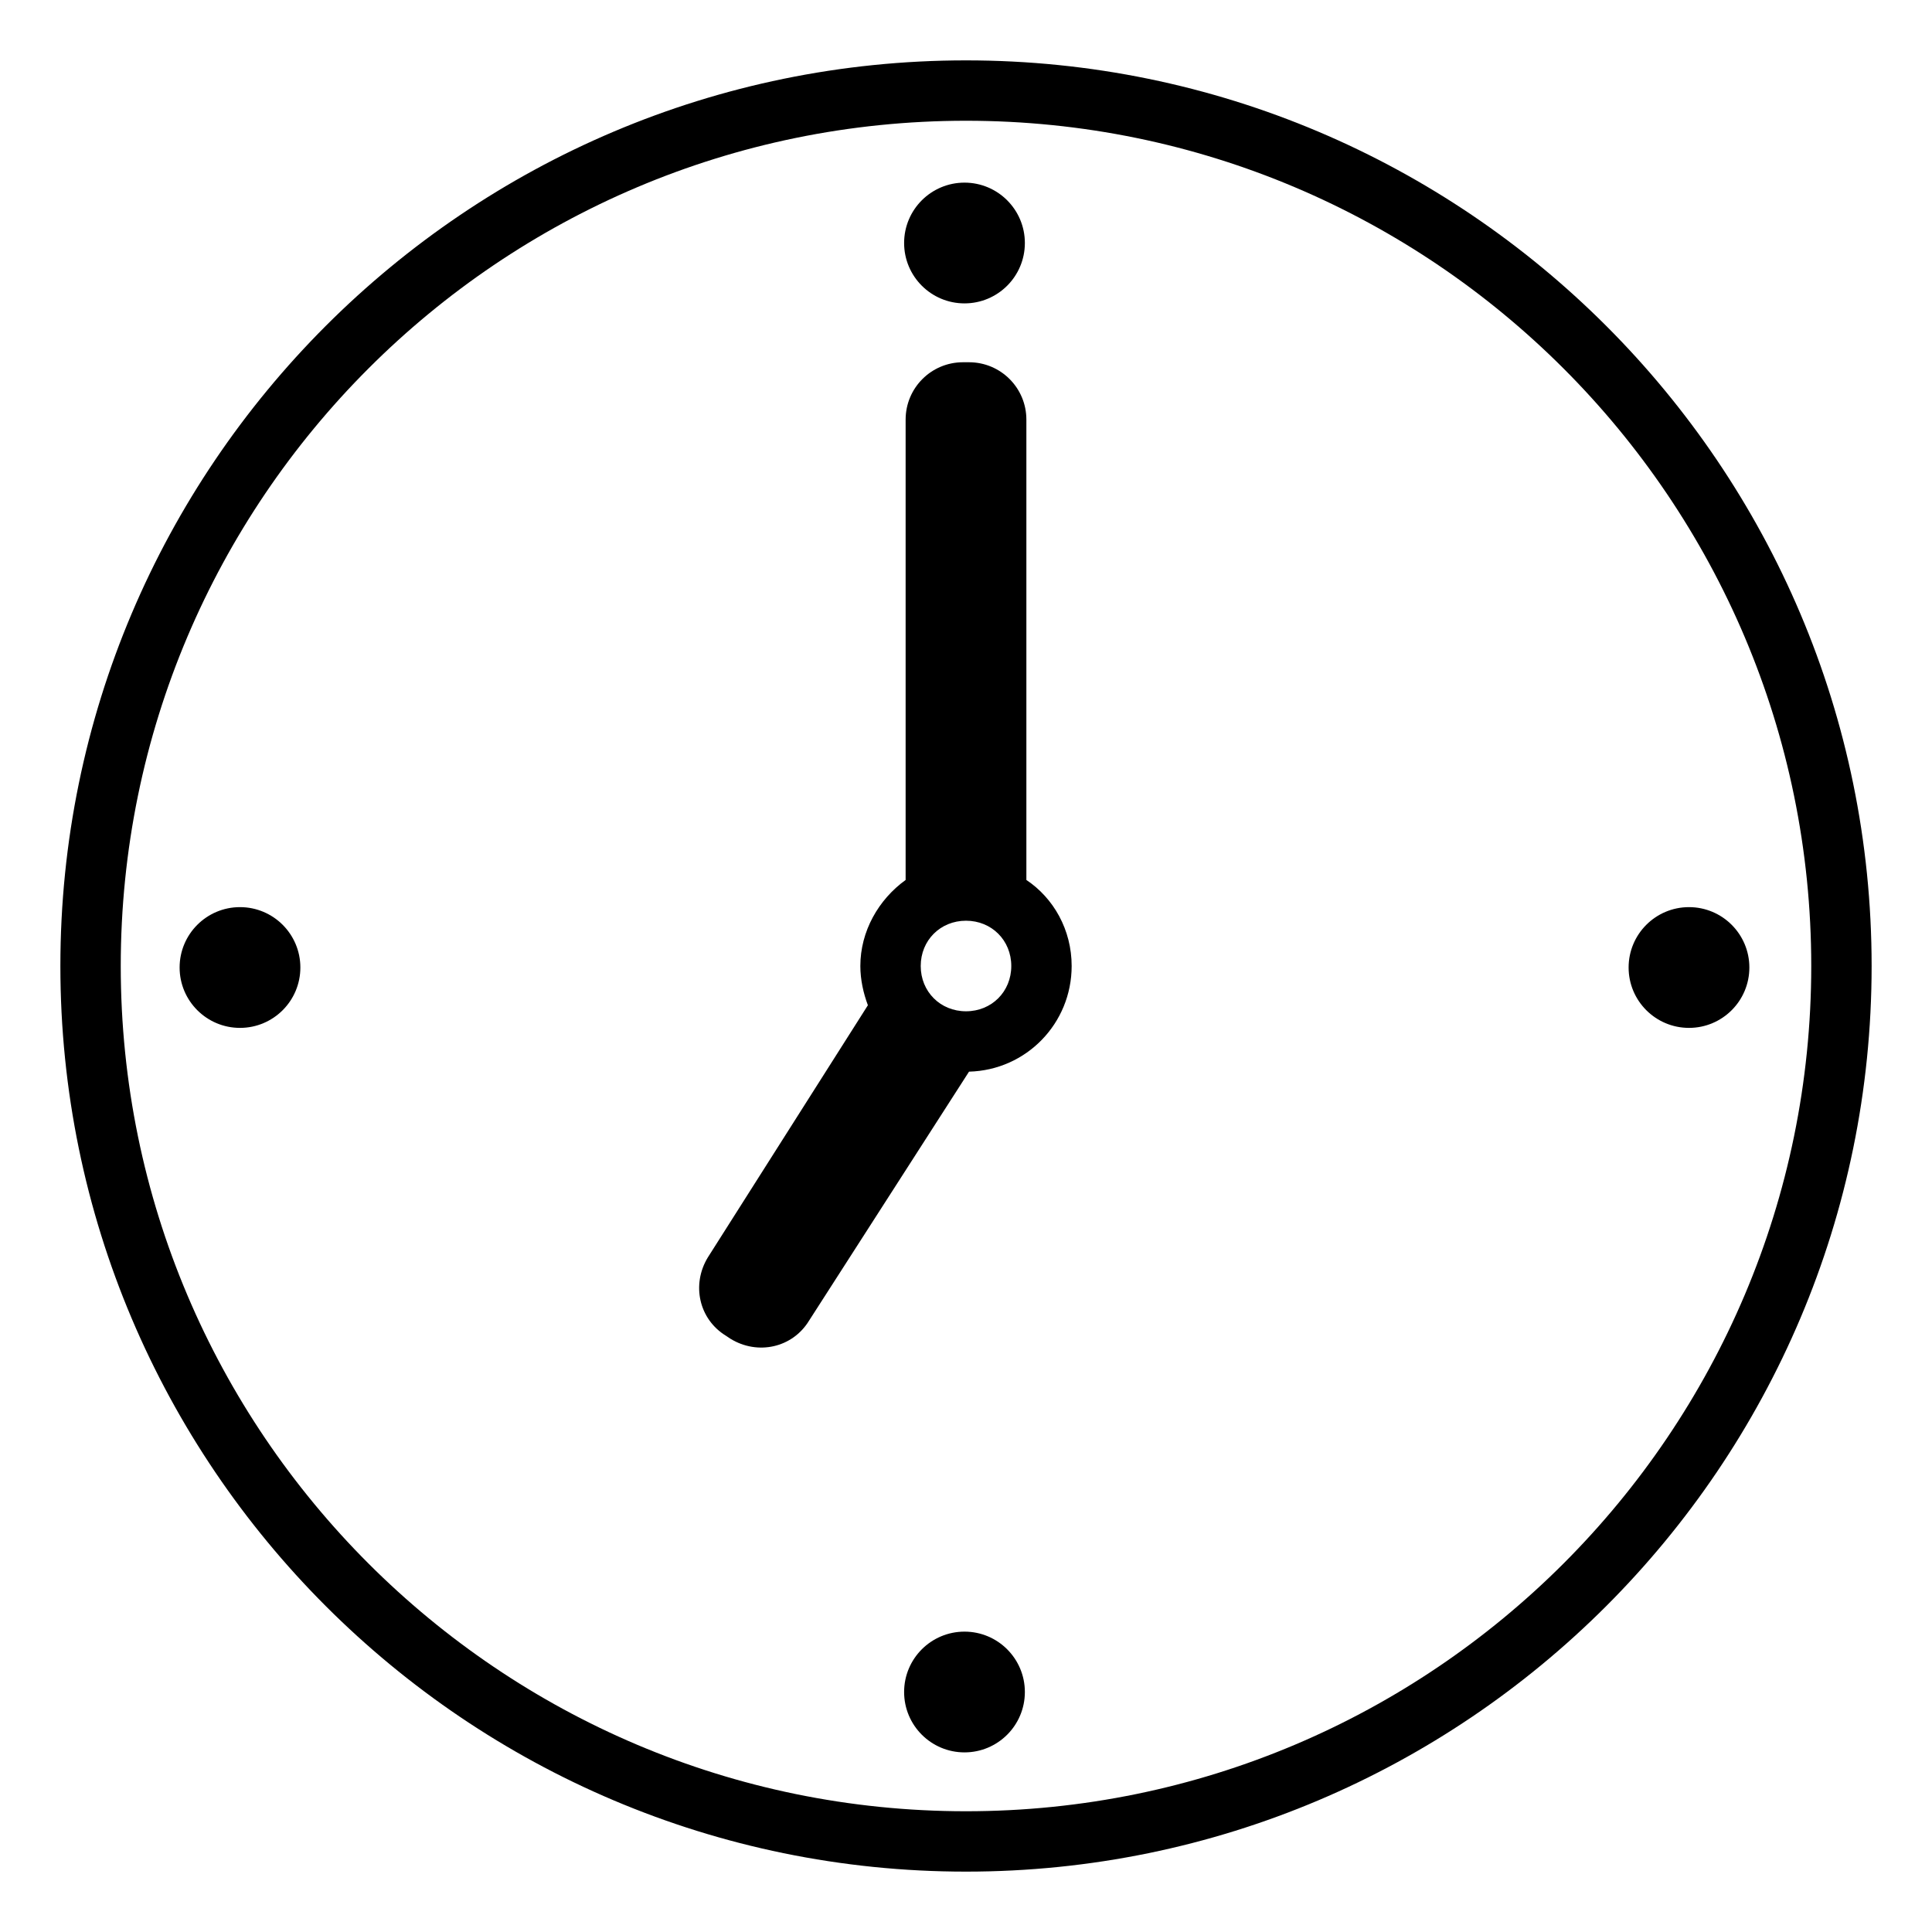 <svg width="128" height="128" xmlns="http://www.w3.org/2000/svg">
  <g>
    <path d="M68,58.3V27.8c0-2.1-1.7-3.8-3.8-3.8h-0.4c-2.1,0-3.8,1.7-3.8,3.8v30.5c-1.8,1.3-3,3.4-3,5.7c0,0.9,0.2,1.8,0.5,2.6 L46.9,83.3c-1.1,1.8-0.6,4.1,1.2,5.2l0.3,0.2c1.8,1.1,4.1,0.6,5.2-1.2L64.2,71c3.8-0.1,6.8-3.2,6.8-7C71,61.6,69.8,59.5,68,58.3z M64,67c-1.7,0-3-1.3-3-3s1.3-3,3-3s3,1.3,3,3S65.7,67,64,67z"/>
    <circle cx="15.9" cy="64.1" r="4"/>
    <circle cx="63.9" cy="16.1" r="4"/>
    <circle cx="63.9" cy="112.1" r="4"/>
    <circle cx="111.9" cy="64.1" r="4"/>
    <path d="M64,4C30.9,4,4,30.9,4,64s26.9,60,60,60s60-26.9,60-60S97.1,4,64,4z M64,120C33.1,120,8,94.9,8,64S33.1,8,64,8 s56,25.1,56,56S94.9,120,64,120z"/>
  </g>
</svg>